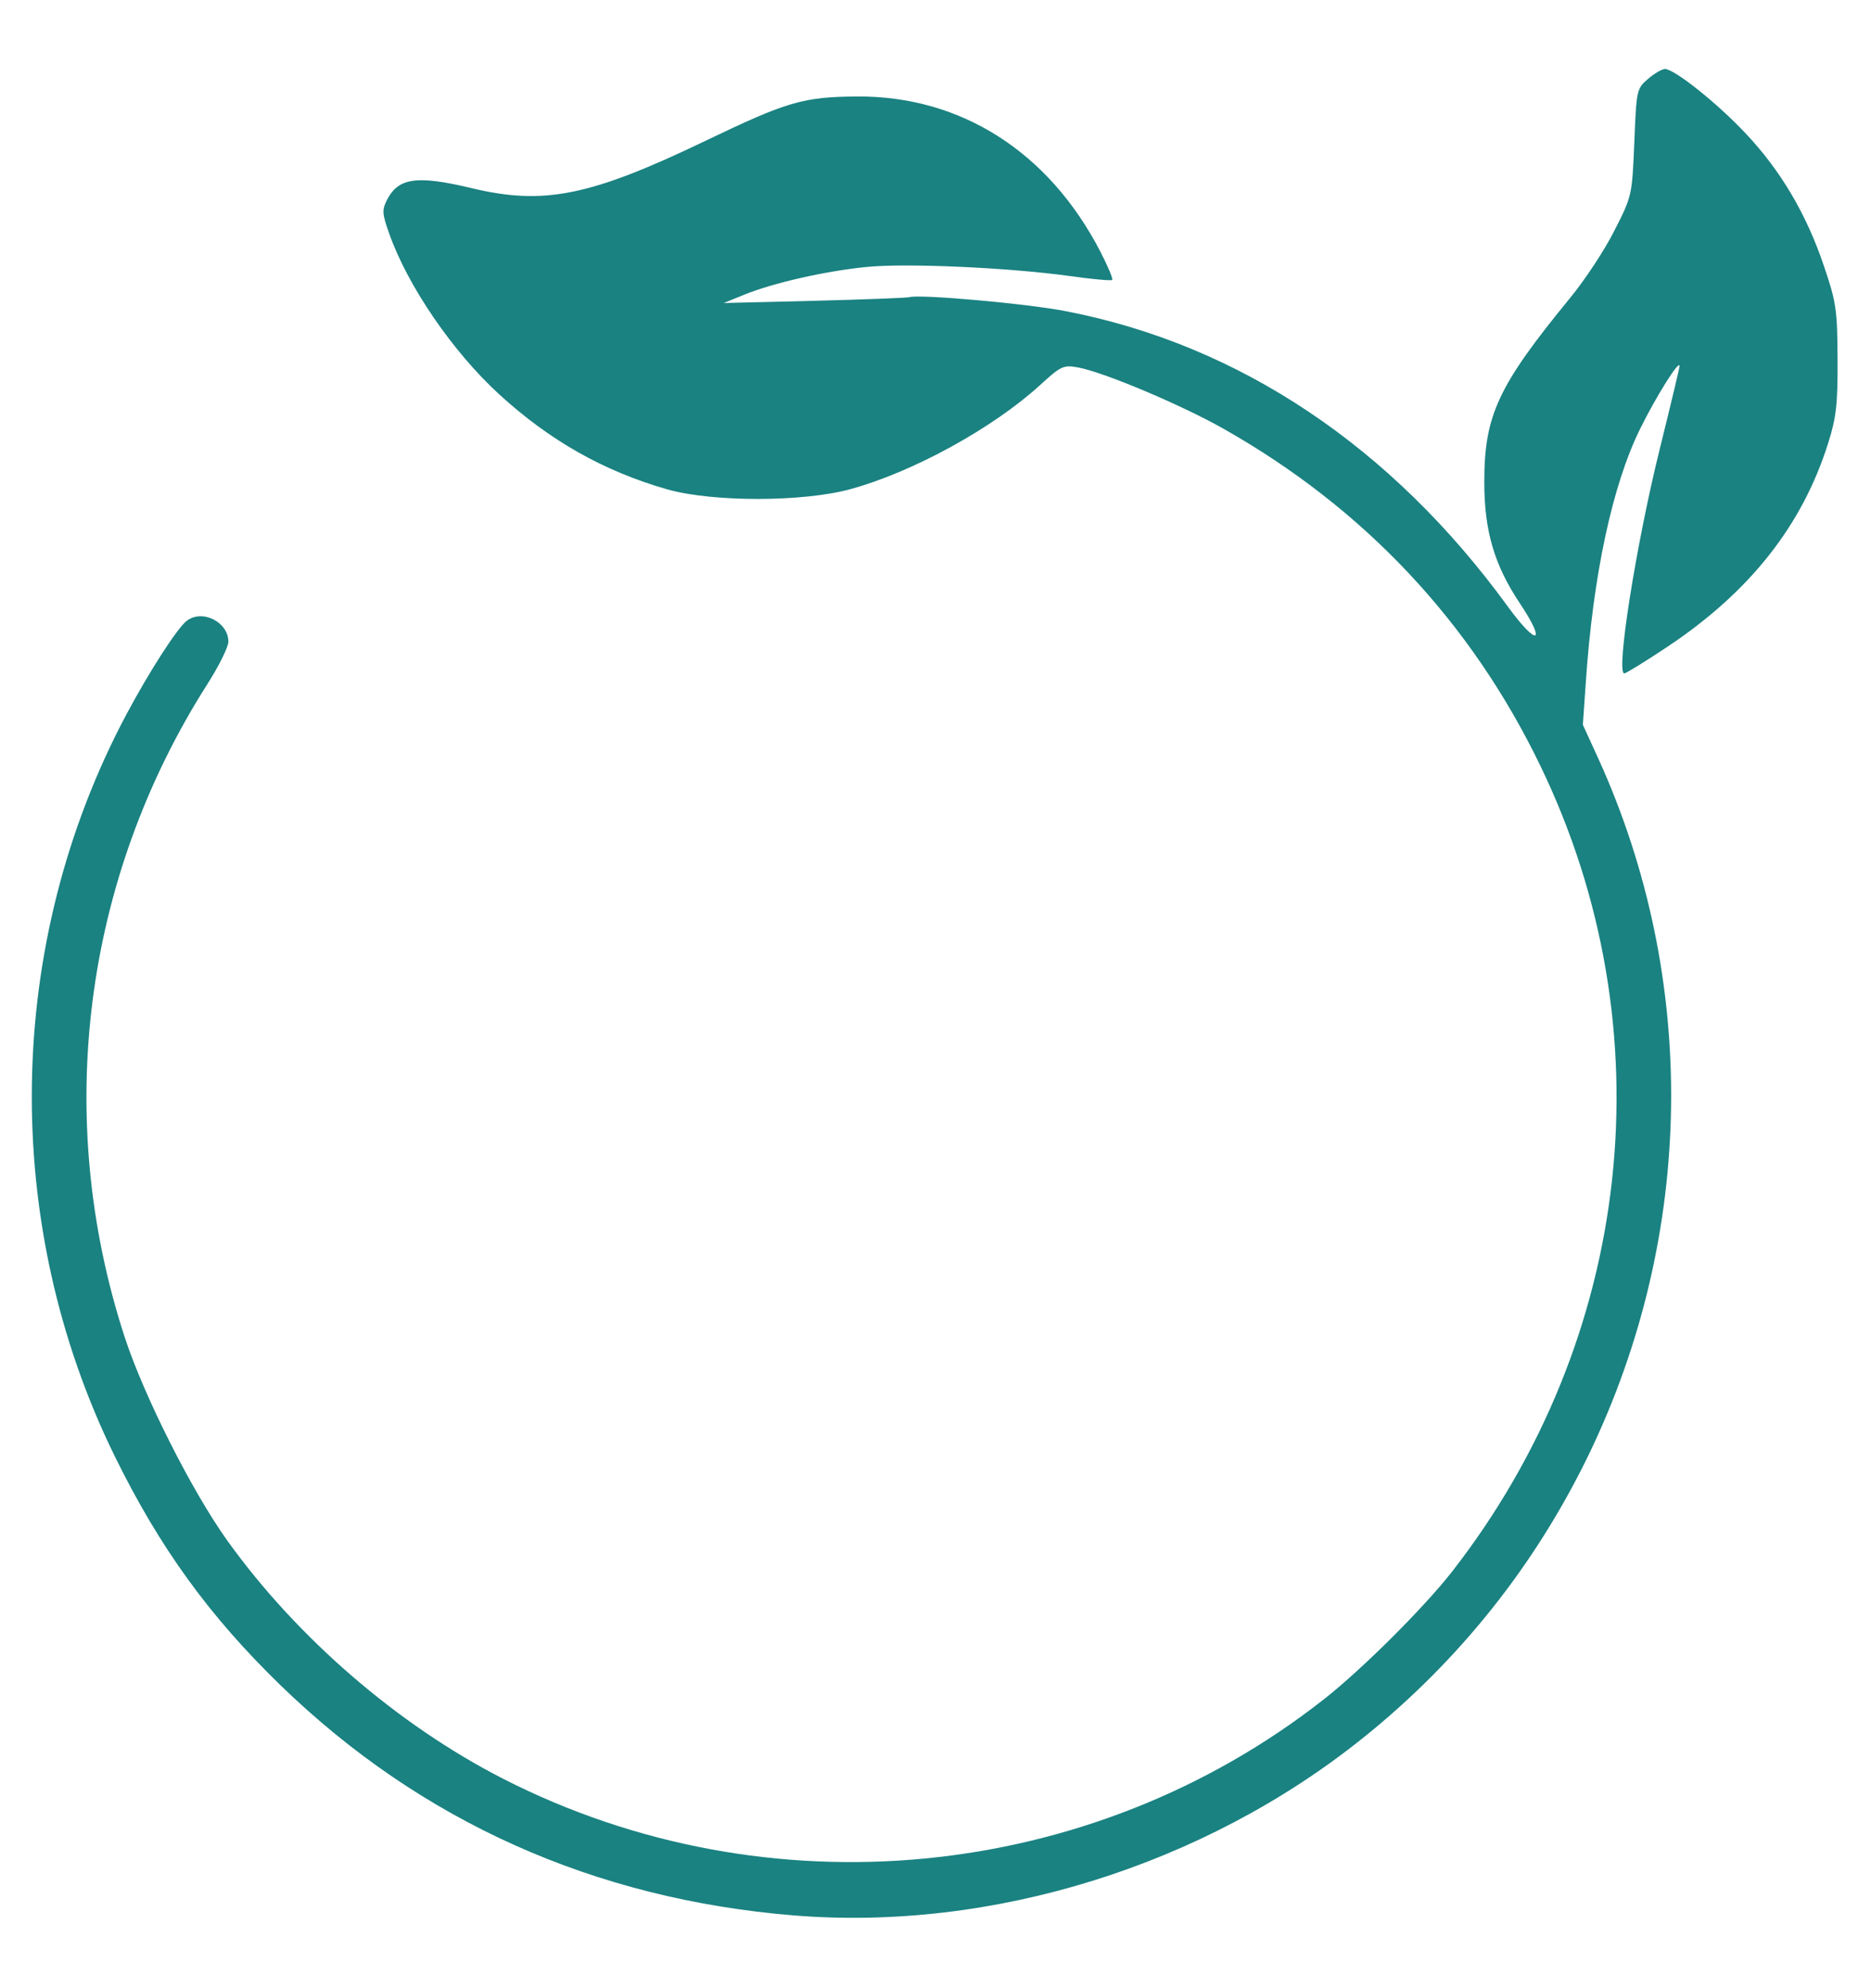 <svg width="16" height="17" viewBox="0 0 16 17" fill="none" xmlns="http://www.w3.org/2000/svg">
<path fill-rule="evenodd" clip-rule="evenodd" d="M14.093 0.675C13.996 0.758 13.994 0.769 13.976 1.217C13.957 1.671 13.956 1.677 13.806 1.971C13.724 2.135 13.554 2.393 13.429 2.545C12.81 3.3 12.693 3.55 12.693 4.123C12.693 4.541 12.779 4.832 12.998 5.16C13.229 5.507 13.146 5.531 12.897 5.19C11.902 3.82 10.598 2.948 9.116 2.661C8.785 2.596 7.865 2.514 7.776 2.541C7.754 2.547 7.388 2.561 6.963 2.572L6.189 2.591L6.364 2.52C6.609 2.42 7.055 2.318 7.407 2.283C7.744 2.248 8.625 2.288 9.146 2.36C9.338 2.387 9.502 2.402 9.511 2.394C9.52 2.385 9.474 2.276 9.409 2.15C8.968 1.298 8.217 0.82 7.332 0.825C6.87 0.828 6.734 0.867 6.031 1.205C5.048 1.677 4.652 1.757 4.034 1.609C3.566 1.497 3.408 1.519 3.31 1.708C3.266 1.794 3.268 1.826 3.326 1.991C3.484 2.442 3.869 3.005 4.268 3.371C4.701 3.767 5.161 4.028 5.705 4.184C6.091 4.294 6.869 4.294 7.274 4.182C7.81 4.035 8.492 3.66 8.895 3.292C9.074 3.128 9.095 3.119 9.22 3.142C9.438 3.182 10.103 3.462 10.461 3.665C11.663 4.344 12.578 5.316 13.173 6.549C14.261 8.801 13.97 11.447 12.416 13.44C12.176 13.747 11.646 14.275 11.321 14.53C9.324 16.098 6.565 16.365 4.302 15.209C3.404 14.75 2.54 14.004 1.944 13.173C1.641 12.75 1.229 11.933 1.065 11.429C0.453 9.548 0.711 7.516 1.775 5.847C1.873 5.693 1.953 5.531 1.953 5.487C1.953 5.317 1.726 5.205 1.595 5.31C1.511 5.377 1.275 5.745 1.079 6.112C0.038 8.071 0.002 10.459 0.983 12.455C1.366 13.234 1.79 13.819 2.399 14.41C3.6 15.575 5.083 16.239 6.791 16.378C8.486 16.515 10.292 15.953 11.651 14.864C12.476 14.204 13.131 13.381 13.59 12.43C14.496 10.55 14.525 8.371 13.669 6.488L13.536 6.197L13.561 5.836C13.623 4.918 13.788 4.148 14.026 3.666C14.166 3.383 14.363 3.07 14.363 3.13C14.363 3.143 14.286 3.466 14.191 3.849C13.99 4.662 13.817 5.758 13.89 5.758C13.905 5.758 14.07 5.656 14.258 5.531C14.964 5.061 15.413 4.492 15.634 3.788C15.704 3.566 15.716 3.454 15.714 3.068C15.712 2.648 15.703 2.584 15.596 2.27C15.447 1.83 15.229 1.461 14.933 1.146C14.688 0.884 14.319 0.59 14.238 0.59C14.213 0.59 14.147 0.628 14.093 0.675Z" fill="#1A8281"/>
</svg>
